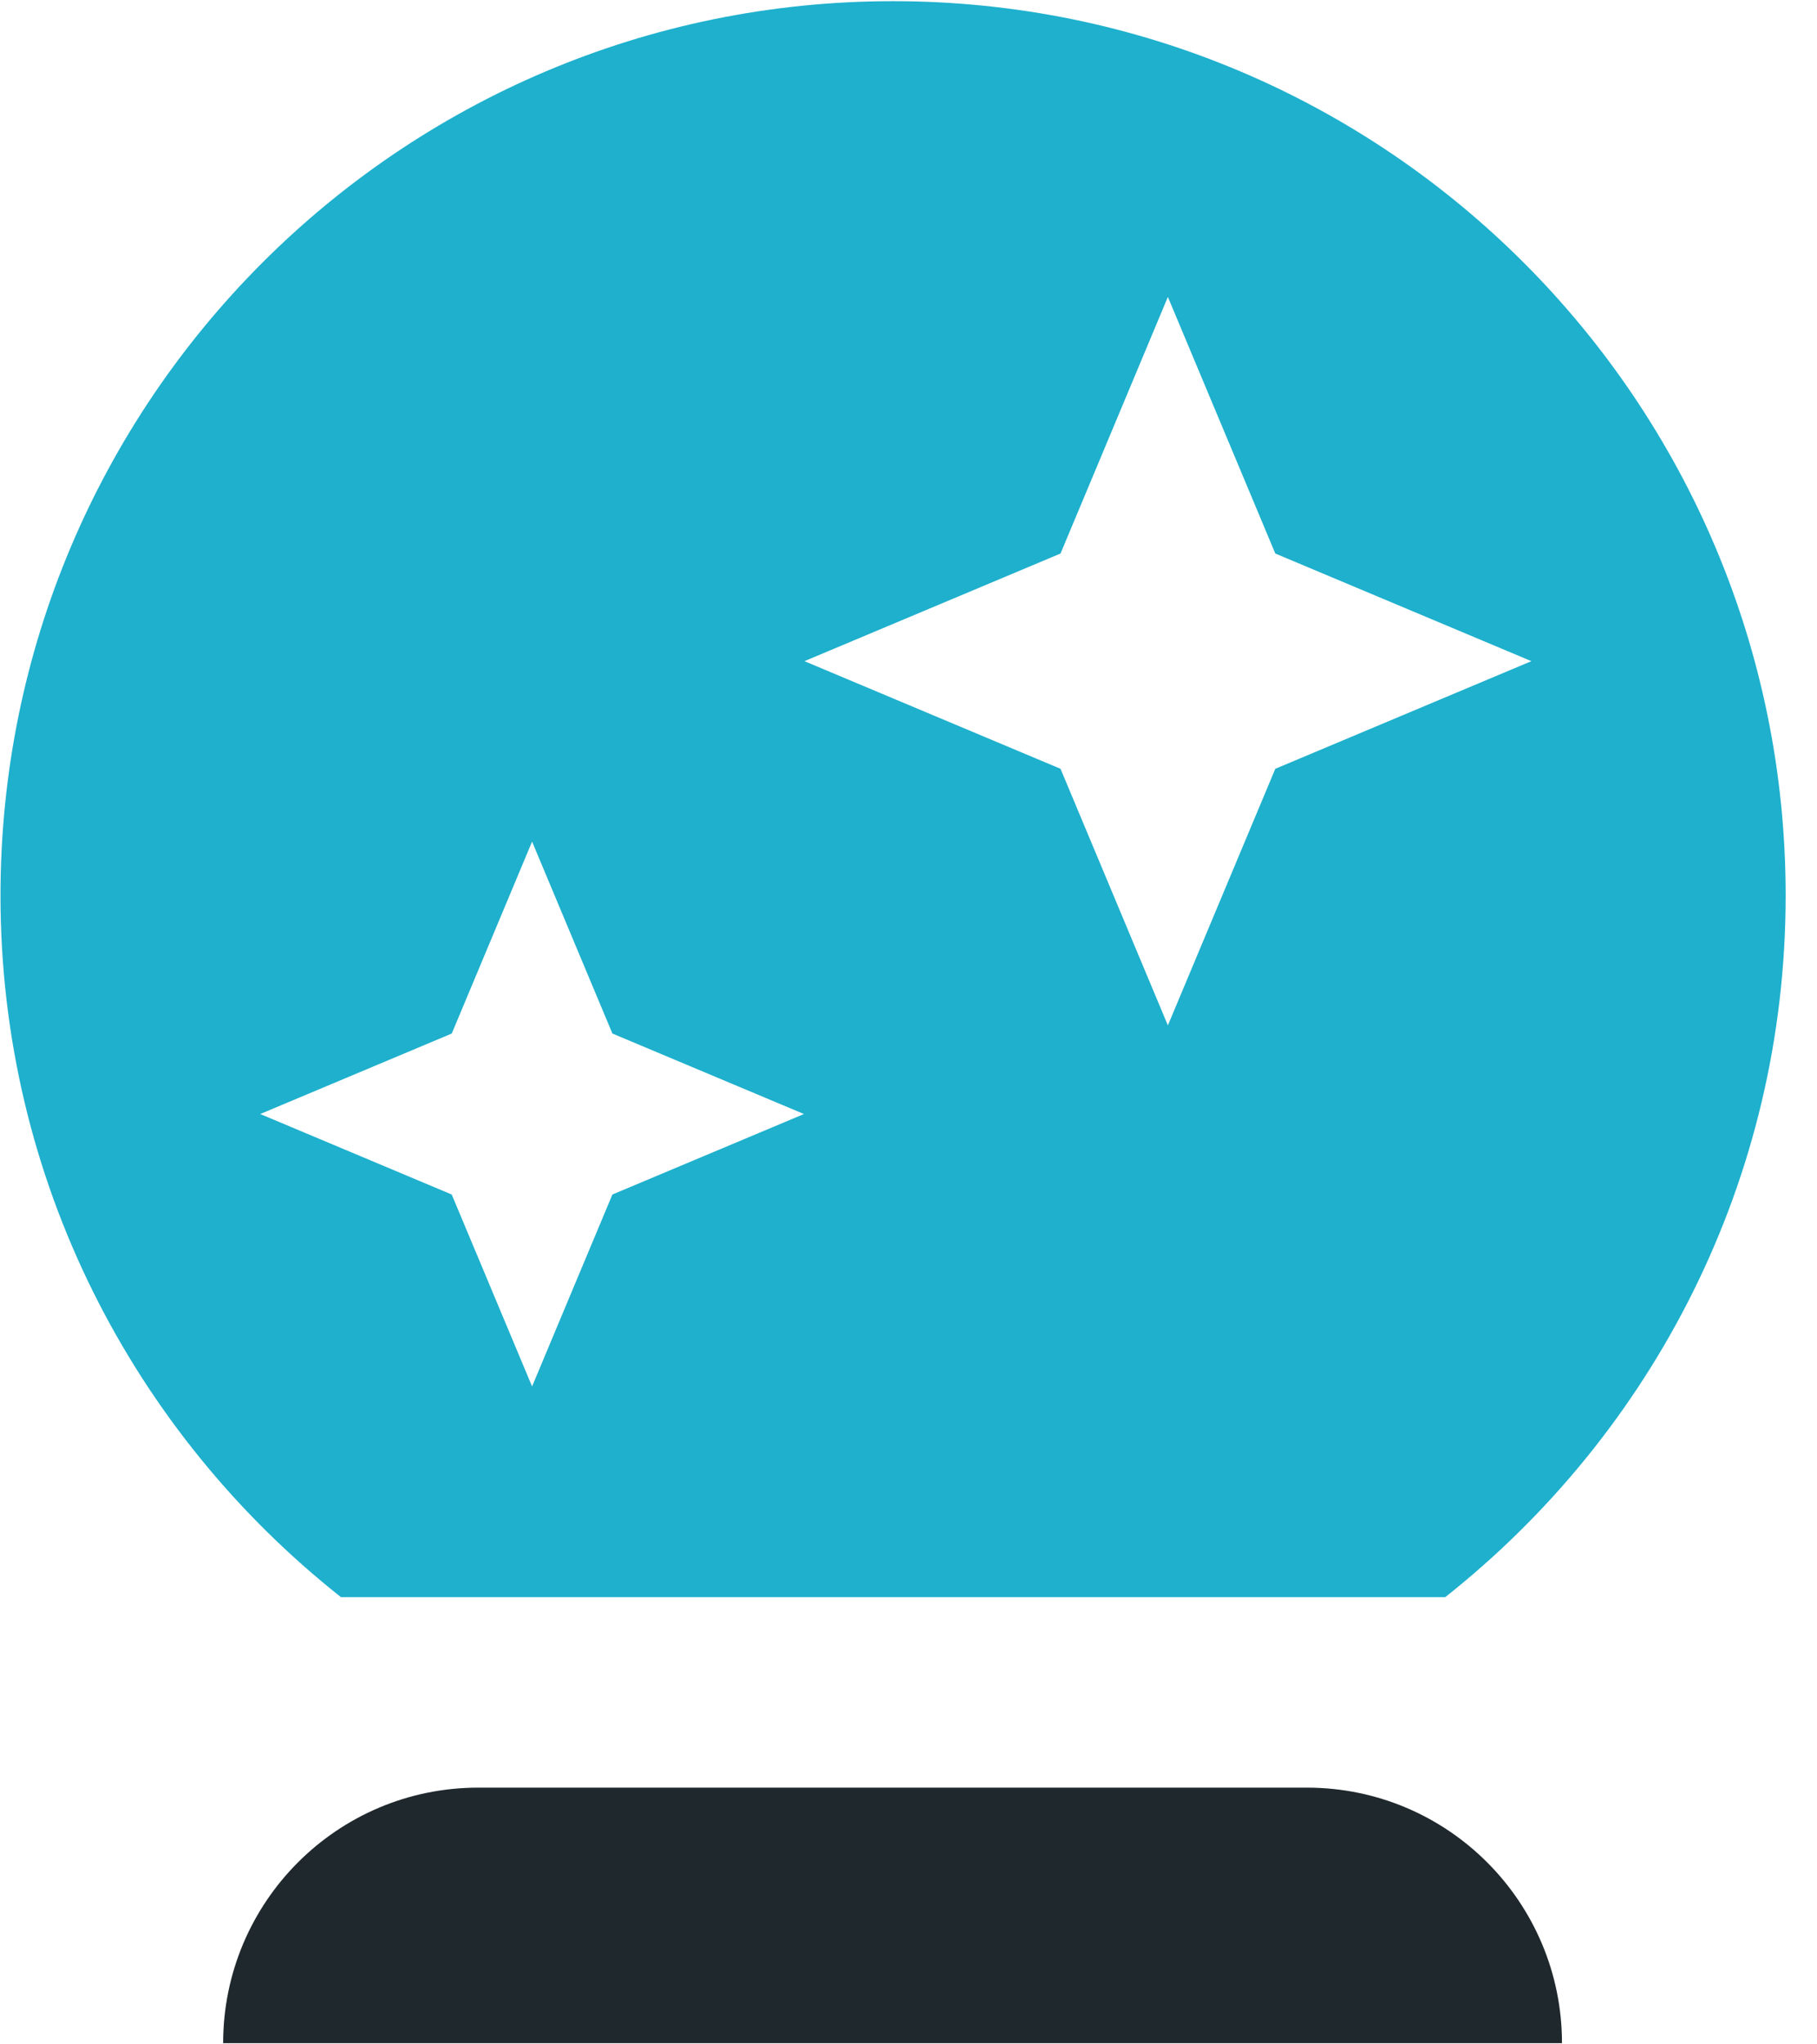 <svg xmlns="http://www.w3.org/2000/svg" width="48" height="54" viewBox="0 0 48 54">
    <g fill="none" fill-rule="nonzero">
        <path fill="#1F282C" d="M41.263 53.969c0-3.728-3.016-6.75-6.737-6.75H12.632c-3.72 0-6.737 3.022-6.737 6.75h35.368z"/>
        <path fill="#1EB0CD" d="M23.592.031C10.57.031.013 10.608.013 23.656c0 7.523 3.526 14.206 8.995 18.532h29.17c5.468-4.326 8.994-11.009 8.994-18.532 0-13.048-10.558-23.625-23.58-23.625zm-7.414 31.521l-2.122 5.07-2.123-5.07-5.059-2.126 5.06-2.126 2.122-5.07 2.122 5.07 5.06 2.126-5.06 2.126zM33.69 20.307l-2.838 6.778-2.836-6.778-6.765-2.843 6.765-2.843 2.836-6.778 2.838 6.778 6.765 2.843-6.765 2.843z"/>
    </g>
</svg>
